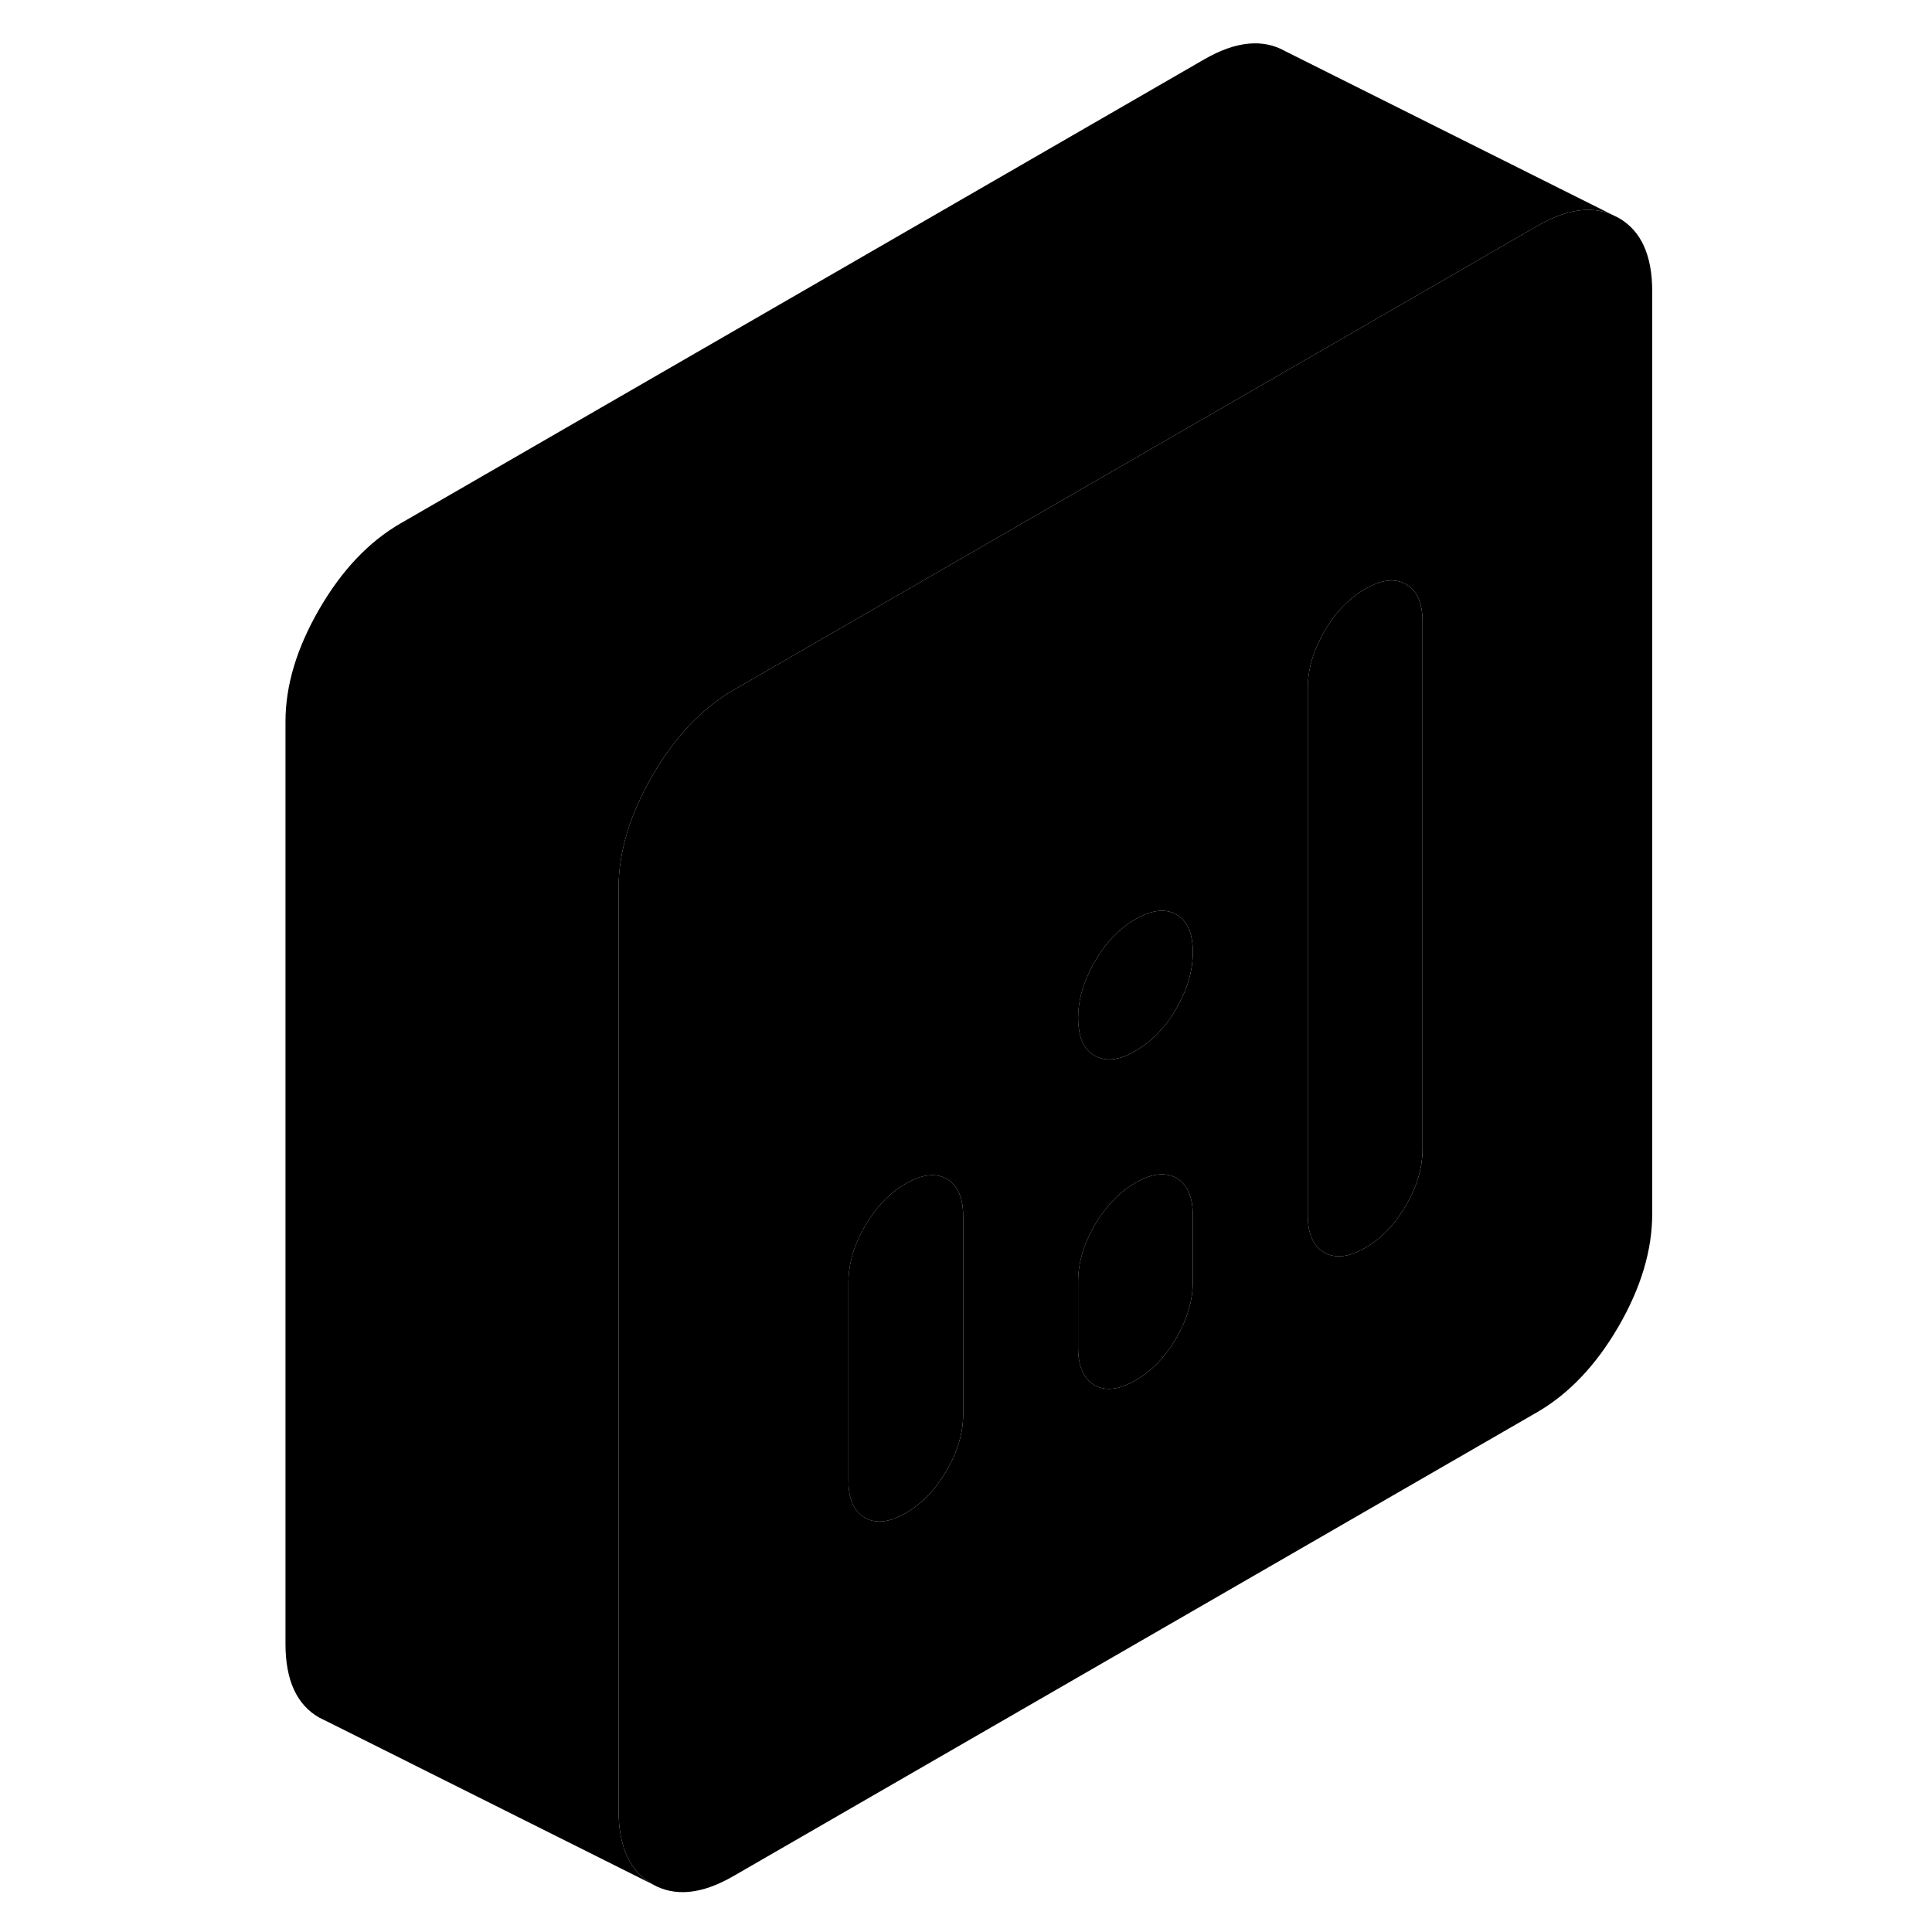 <svg width="48" height="48" viewBox="0 0 87 116" xmlns="http://www.w3.org/2000/svg" stroke-width="1px"
     stroke-linecap="round" stroke-linejoin="round">
    <path d="M82.681 13.08L82.251 12.87C80.991 12.35 79.501 12.58 77.811 13.56L64.701 21.13L50.911 29.09L44.021 33.07L29.541 41.43C27.641 42.53 26.021 44.24 24.671 46.57C23.321 48.9 22.641 51.15 22.641 53.32V108.71C22.641 110.89 23.321 112.36 24.671 113.13C26.021 113.9 27.641 113.74 29.541 112.64L77.811 84.78C79.701 83.68 81.331 81.97 82.681 79.64C84.031 77.31 84.701 75.06 84.701 72.88V17.49C84.701 15.32 84.031 13.85 82.681 13.08ZM43.331 84.9C43.331 86.02 43.001 87.15 42.341 88.29C41.681 89.43 40.861 90.28 39.881 90.85C38.911 91.41 38.091 91.5 37.431 91.13C36.771 90.75 36.441 90 36.441 88.88V77.01C36.441 75.89 36.771 74.76 37.431 73.62C38.091 72.48 38.911 71.63 39.881 71.07C40.861 70.5 41.681 70.41 42.341 70.78C43.001 71.16 43.331 71.91 43.331 73.03V84.9ZM57.121 76.94C57.121 78.06 56.791 79.19 56.131 80.33C55.471 81.47 54.651 82.32 53.671 82.88C52.701 83.45 51.881 83.54 51.221 83.17C50.561 82.79 50.231 82.04 50.231 80.92V76.96C50.231 75.84 50.561 74.71 51.221 73.57C51.881 72.43 52.701 71.58 53.671 71.02C54.651 70.45 55.471 70.36 56.131 70.73C56.791 71.11 57.121 71.86 57.121 72.98V76.94ZM56.131 60.55C55.471 61.69 54.651 62.54 53.671 63.1C52.701 63.67 51.881 63.76 51.221 63.38C50.671 63.07 50.351 62.51 50.271 61.69C50.241 61.52 50.231 61.33 50.231 61.14C50.231 60.22 50.451 59.29 50.911 58.35C51.001 58.15 51.101 57.95 51.221 57.75C51.881 56.61 52.701 55.75 53.671 55.19C54.651 54.63 55.471 54.53 56.131 54.91C56.791 55.29 57.121 56.04 57.121 57.16C57.121 58.28 56.791 59.41 56.131 60.55ZM70.911 68.98C70.911 70.1 70.581 71.23 69.921 72.37C69.261 73.51 68.441 74.36 67.471 74.92C66.491 75.49 65.671 75.58 65.011 75.2C64.351 74.83 64.021 74.08 64.021 72.96V41.31C64.021 40.39 64.241 39.45 64.701 38.51C64.791 38.31 64.891 38.12 65.011 37.92C65.671 36.78 66.491 35.92 67.471 35.36C68.441 34.8 69.261 34.7 69.921 35.08C70.581 35.46 70.911 36.2 70.911 37.33V68.98Z" class="pr-icon-iso-solid-stroke" stroke-linejoin="round"/>
    <path d="M70.91 37.33V68.98C70.91 70.1 70.581 71.23 69.921 72.37C69.26 73.51 68.441 74.36 67.471 74.92C66.49 75.49 65.671 75.58 65.01 75.2C64.35 74.83 64.02 74.08 64.02 72.96V41.31C64.02 40.39 64.24 39.45 64.701 38.51C64.79 38.31 64.891 38.12 65.01 37.92C65.671 36.78 66.49 35.92 67.471 35.36C68.441 34.8 69.26 34.7 69.921 35.08C70.581 35.46 70.91 36.2 70.91 37.33Z" class="pr-icon-iso-solid-stroke" stroke-linejoin="round"/>
    <path d="M43.33 73.03V84.9C43.33 86.02 43.001 87.15 42.34 88.29C41.681 89.43 40.86 90.28 39.88 90.85C38.91 91.41 38.09 91.5 37.43 91.13C36.77 90.75 36.44 90 36.44 88.88V77.01C36.44 75.89 36.77 74.76 37.43 73.62C38.09 72.48 38.91 71.63 39.88 71.07C40.86 70.5 41.681 70.41 42.34 70.78C43.001 71.16 43.33 71.91 43.33 73.03Z" class="pr-icon-iso-solid-stroke" stroke-linejoin="round"/>
    <path d="M57.12 72.98V76.94C57.12 78.06 56.791 79.19 56.13 80.33C55.471 81.47 54.651 82.32 53.67 82.88C52.7 83.45 51.88 83.54 51.221 83.17C50.56 82.79 50.23 82.04 50.23 80.92V76.96C50.23 75.84 50.56 74.71 51.221 73.57C51.88 72.43 52.7 71.58 53.67 71.02C54.651 70.45 55.471 70.36 56.13 70.73C56.791 71.11 57.12 71.86 57.12 72.98Z" class="pr-icon-iso-solid-stroke" stroke-linejoin="round"/>
    <path d="M57.12 57.16C57.12 58.28 56.791 59.41 56.13 60.55C55.471 61.69 54.651 62.54 53.67 63.1C52.7 63.67 51.88 63.76 51.221 63.38C50.67 63.07 50.35 62.51 50.27 61.69C50.24 61.52 50.23 61.33 50.23 61.14C50.23 60.22 50.45 59.29 50.91 58.35C51.001 58.15 51.1 57.95 51.221 57.75C51.88 56.61 52.7 55.75 53.67 55.19C54.651 54.63 55.471 54.53 56.13 54.91C56.791 55.29 57.12 56.04 57.12 57.16Z" class="pr-icon-iso-solid-stroke" stroke-linejoin="round"/>
    <path d="M82.251 12.87C80.991 12.35 79.501 12.58 77.811 13.56L64.701 21.13L50.911 29.09L44.021 33.07L29.541 41.43C27.641 42.53 26.021 44.24 24.671 46.57C23.321 48.9 22.641 51.15 22.641 53.32V108.71C22.641 110.89 23.321 112.36 24.671 113.13L5.101 103.34L4.671 103.13C3.321 102.36 2.641 100.89 2.641 98.71V43.32C2.641 41.15 3.321 38.9 4.671 36.57C6.021 34.24 7.641 32.53 9.541 31.43L57.811 3.56C59.701 2.47 61.331 2.31 62.681 3.08L82.251 12.87Z" class="pr-icon-iso-solid-stroke" stroke-linejoin="round"/>
</svg>